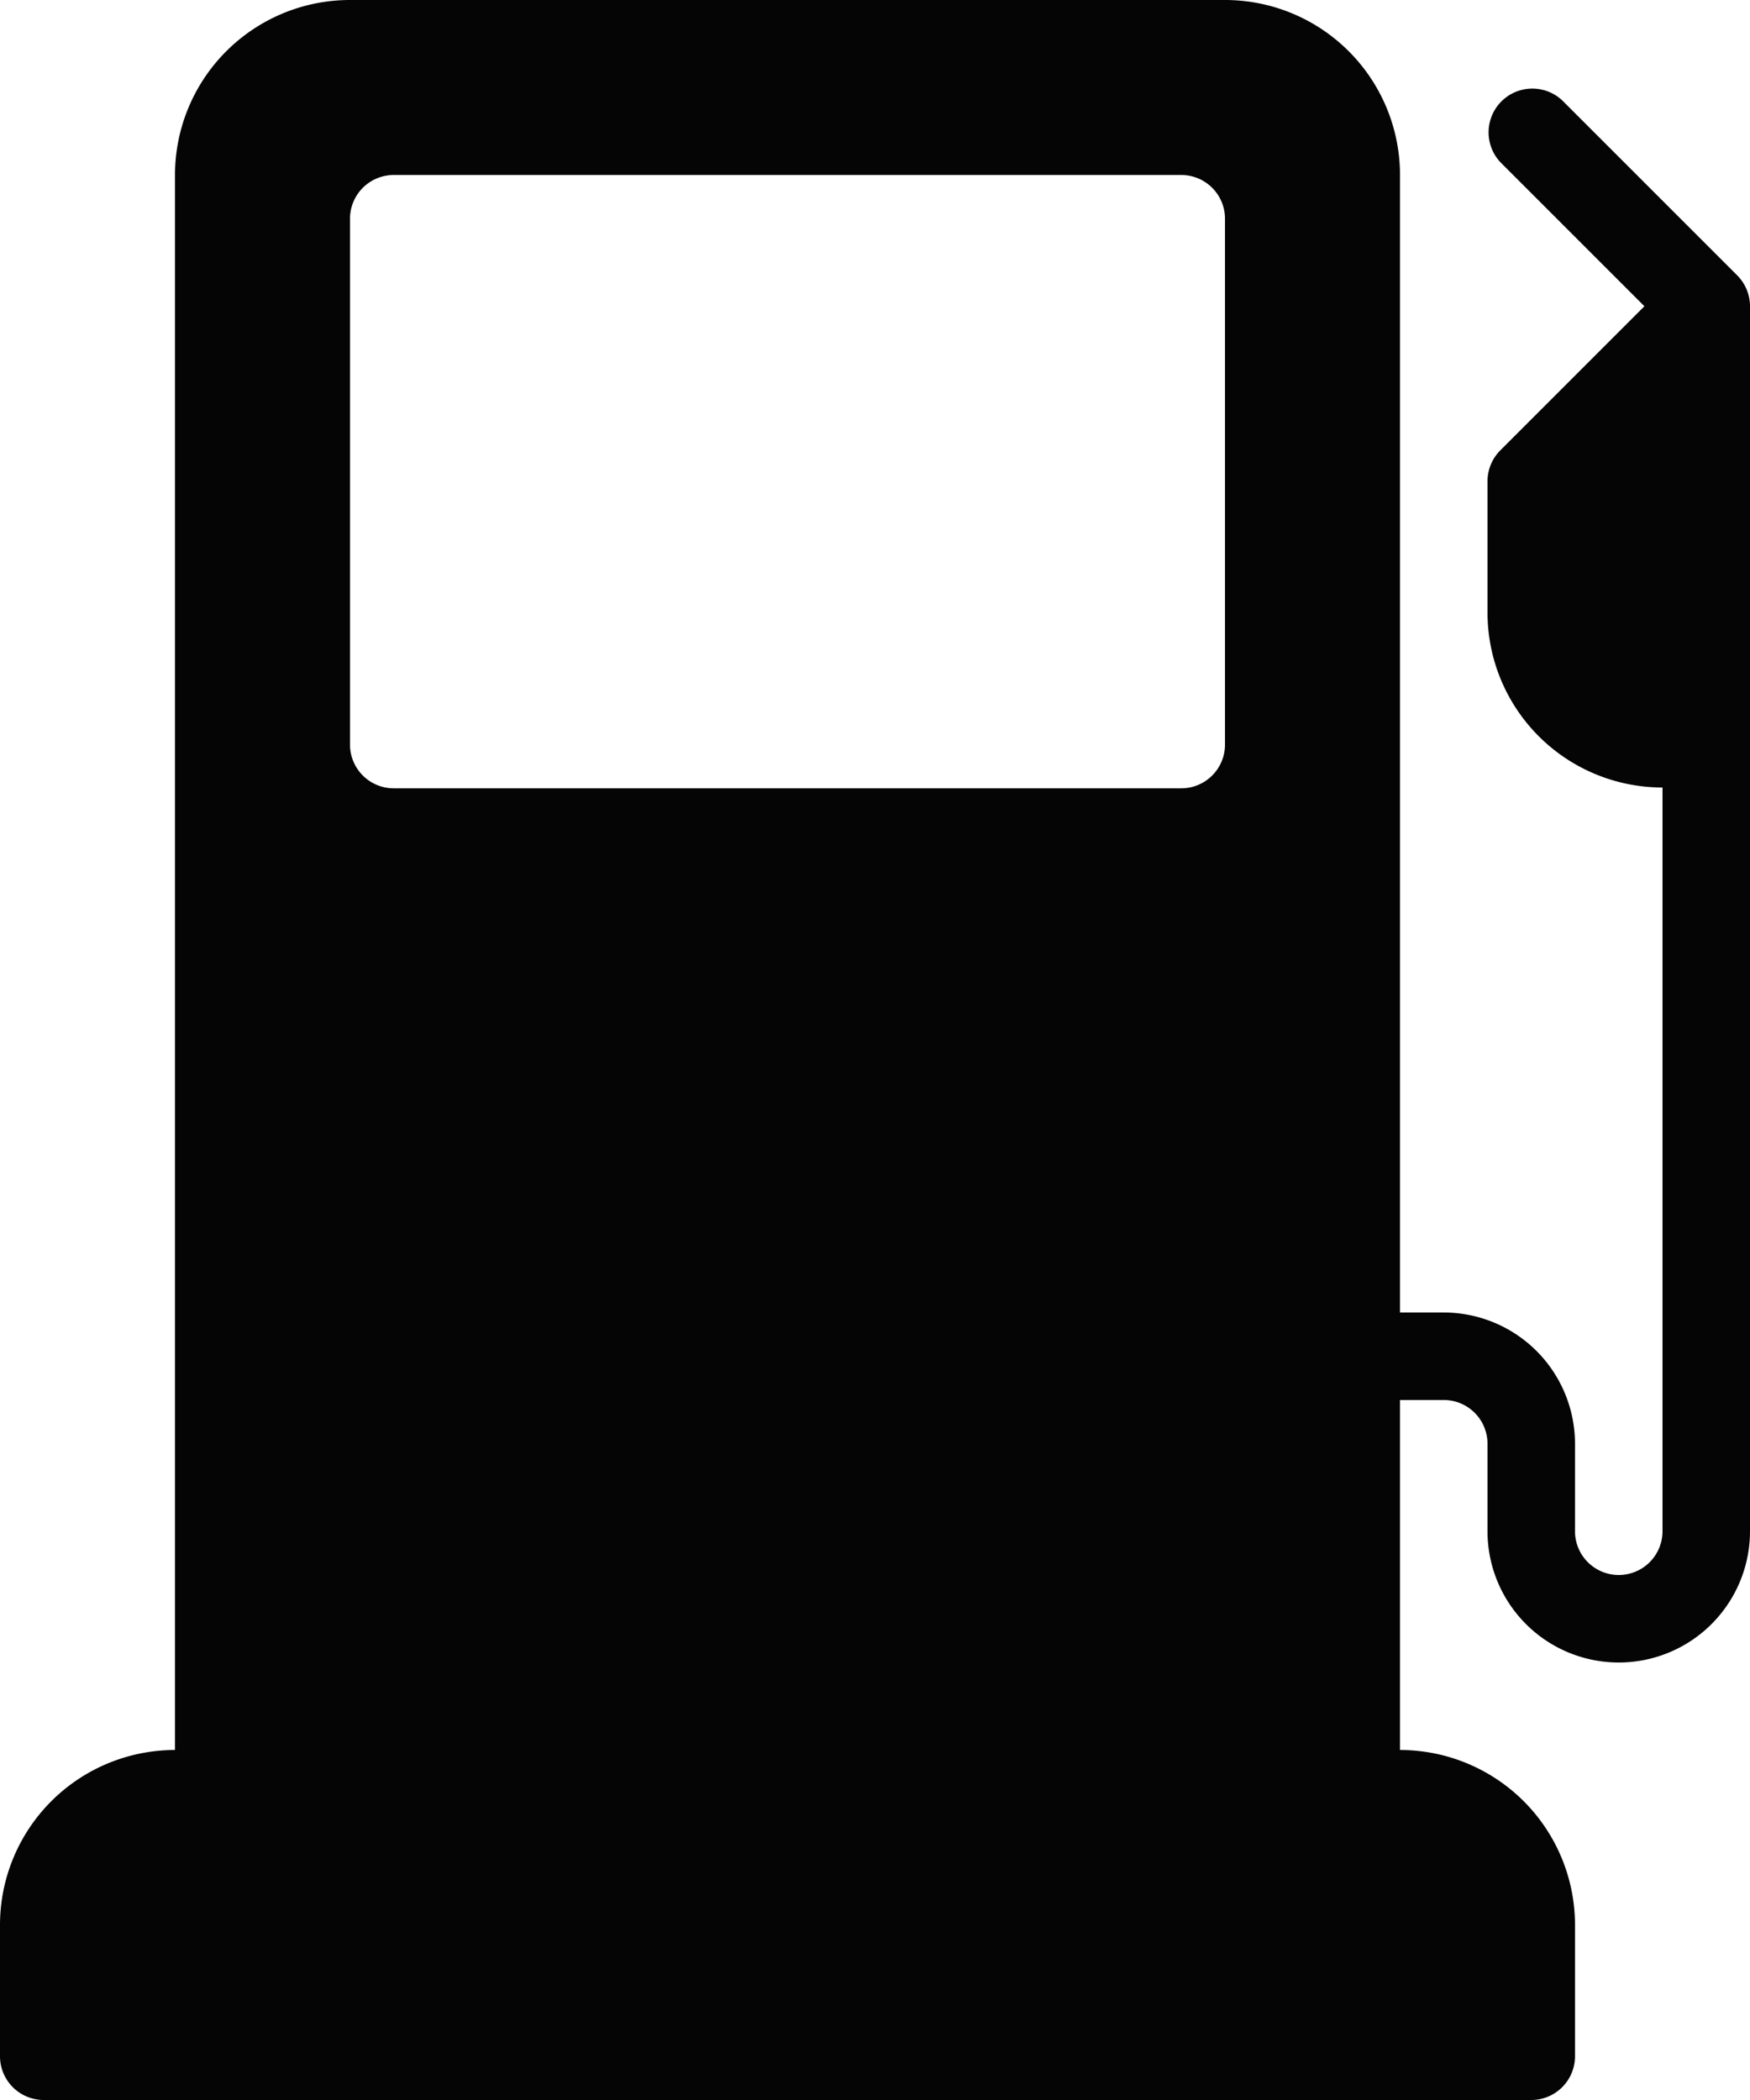 <svg xmlns="http://www.w3.org/2000/svg" width="15" height="18" viewBox="0 0 15 18">
  <g id="gas-station" transform="translate(-42.666)">
    <g id="Group_498" data-name="Group 498" transform="translate(42.666)">
      <path id="Path_153" data-name="Path 153" d="M57.556,2.36l-1.5-1.5a.375.375,0,0,0-.53.53l1.235,1.235L55.526,3.86a.375.375,0,0,0-.11.265V5.25a1.5,1.5,0,0,0,1.5,1.5v6.375a.375.375,0,1,1-.75,0v-.75a1.126,1.126,0,0,0-1.125-1.125h-.375V1.5a1.5,1.5,0,0,0-1.5-1.5h-7.5a1.5,1.5,0,0,0-1.5,1.5V15a1.5,1.5,0,0,0-1.5,1.5v1.125a.375.375,0,0,0,.375.375h12.75a.375.375,0,0,0,.375-.375V16.5a1.5,1.5,0,0,0-1.5-1.5V12h.375a.375.375,0,0,1,.375.375v.75a1.125,1.125,0,1,0,2.25,0V2.625A.375.375,0,0,0,57.556,2.36Zm-4.39,4.022a.375.375,0,0,1-.375.375h-6.75a.375.375,0,0,1-.375-.375V1.875a.375.375,0,0,1,.375-.375h6.75a.375.375,0,0,1,.375.375Z" transform="translate(-42.666 0)" fill="#050505"/>
    </g>
  </g>
</svg>
